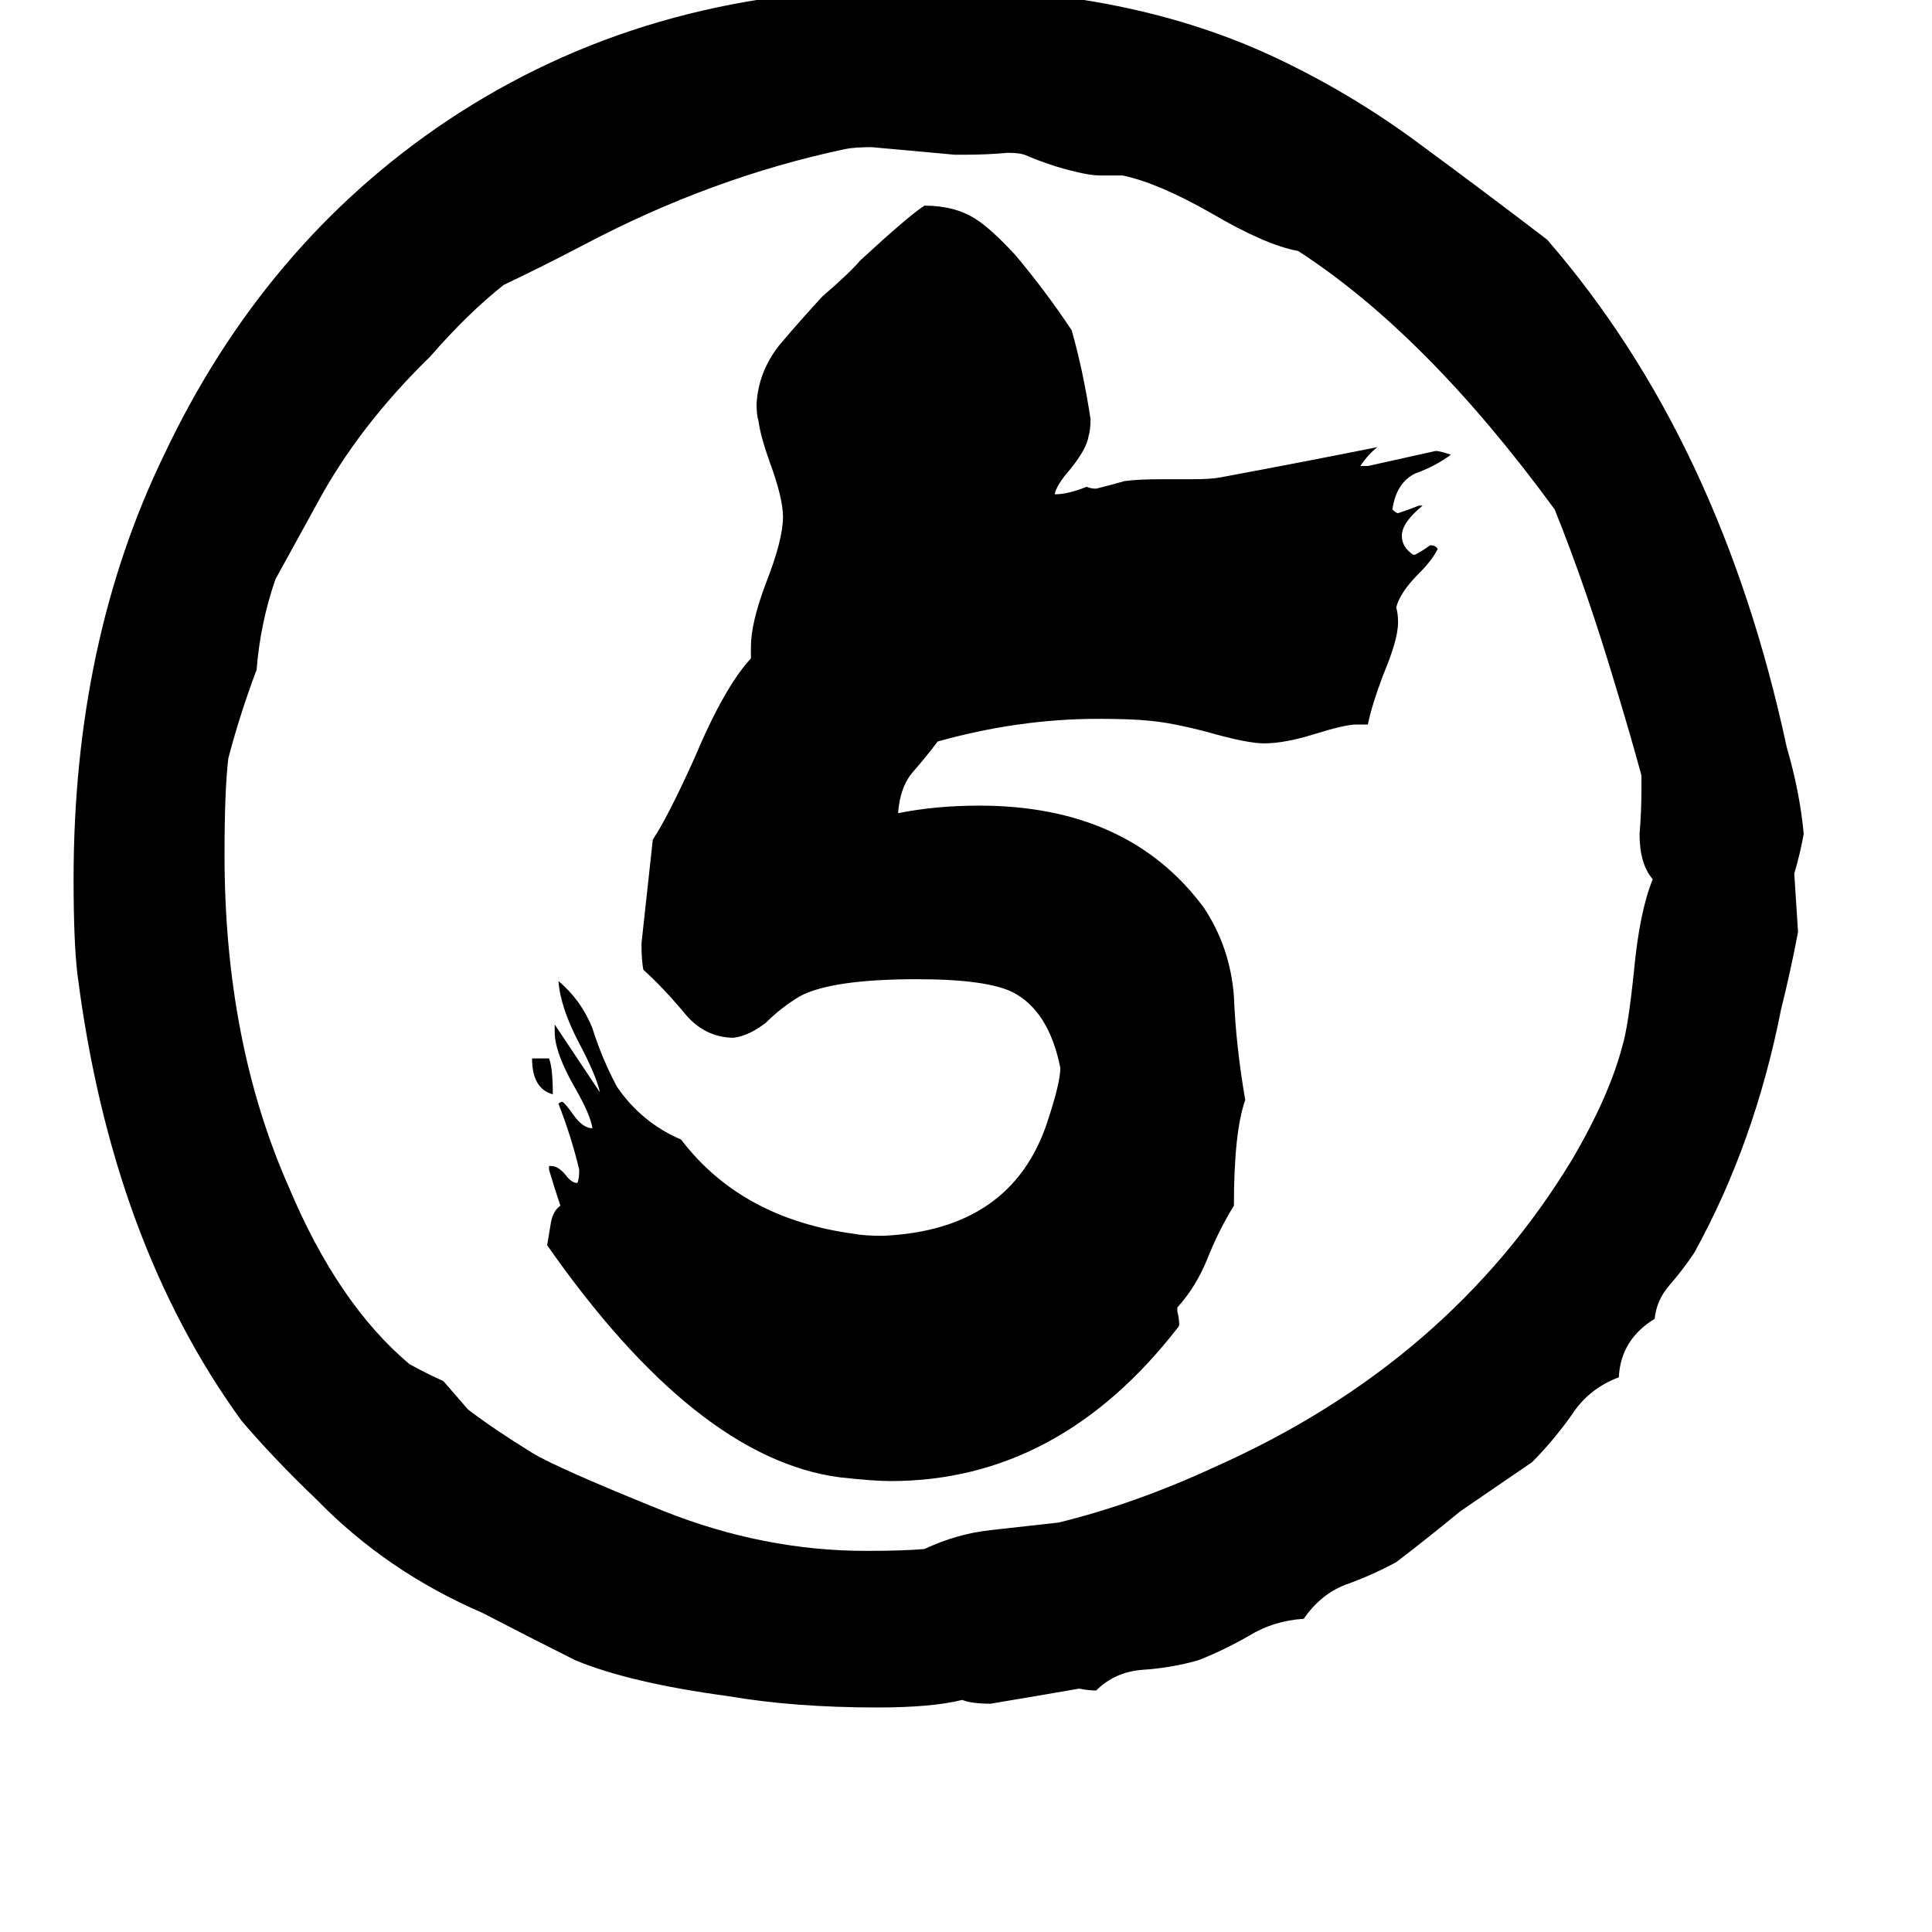 <svg xmlns="http://www.w3.org/2000/svg" viewBox="0 -800 1024 1024">
	<path fill="#000000" d="M478 -806H495Q599 -806 677 -769Q717 -750 752 -724Q786 -699 820 -673Q912 -567 947 -404Q954 -380 956 -358Q954 -347 951 -337Q952 -321 953 -306Q949 -285 944 -265Q930 -194 898 -136Q892 -127 885 -119Q878 -111 877 -101Q859 -90 858 -70Q842 -64 833 -50Q823 -36 812 -25Q793 -12 774 1Q757 15 740 28Q727 35 713 40Q700 45 691 58Q675 59 662 67Q648 75 635 80Q621 84 606 85Q591 86 581 96Q577 96 572 95Q549 99 525 103Q515 103 510 101Q494 105 465 105Q421 105 386 99Q334 92 305 80Q281 68 256 55Q205 33 168 -5Q145 -27 128 -47Q59 -142 41 -284Q39 -301 39 -334Q39 -460 87 -559Q140 -671 237 -736Q342 -806 478 -806ZM870 -382V-389Q864 -411 857 -434Q841 -488 824 -530Q756 -623 688 -667Q671 -670 642 -687Q614 -703 595 -707H583Q578 -707 570 -709Q557 -712 543 -718Q540 -719 534 -719Q523 -718 512 -718H506Q484 -720 462 -722Q453 -722 448 -721Q377 -706 309 -670Q288 -659 267 -649Q248 -634 228 -611Q190 -574 168 -533Q157 -513 146 -493Q138 -470 136 -445Q127 -421 121 -398Q119 -381 119 -347Q119 -248 153 -171Q179 -109 217 -77Q226 -72 235 -68Q242 -60 248 -53Q261 -43 282 -30Q295 -22 352 1Q405 22 459 22Q479 22 490 21Q507 13 525 11Q543 9 561 7Q602 -3 645 -23Q768 -78 833 -185Q853 -219 860 -246Q863 -256 866 -285Q869 -317 876 -334Q869 -342 869 -358Q870 -370 870 -382ZM624 -107V-105Q625 -101 625 -98Q625 -97 624 -96Q561 -15 472 -15Q463 -15 445 -17Q369 -27 290 -140Q291 -146 292 -152Q293 -158 297 -161Q294 -170 291 -180V-182H292Q296 -182 300 -177Q303 -173 306 -173Q307 -175 307 -180Q303 -197 296 -215Q297 -216 298 -216Q299 -216 304 -209Q309 -202 314 -202Q313 -209 305 -223Q294 -242 294 -253V-257Q306 -239 318 -221Q316 -230 307 -247Q297 -266 296 -280Q308 -270 314 -255Q319 -239 327 -224Q340 -205 361 -196Q393 -154 453 -146Q458 -145 468 -145Q536 -148 555 -205Q562 -226 562 -234Q556 -264 537 -274Q523 -281 486 -281Q441 -281 424 -272Q414 -266 406 -258Q397 -251 389 -250H387Q372 -251 362 -264Q351 -277 341 -286Q340 -291 340 -300Q343 -327 346 -355Q354 -367 368 -398Q384 -436 398 -451V-457Q398 -470 406 -491Q415 -514 415 -526Q415 -536 408 -555Q403 -569 402 -577Q401 -580 401 -586Q402 -603 413 -617Q424 -630 436 -643Q450 -655 456 -662Q482 -686 490 -691Q506 -691 517 -684Q525 -679 538 -665Q554 -646 568 -625Q574 -604 578 -578Q578 -572 577 -569Q576 -562 567 -551Q560 -543 559 -538Q566 -538 576 -542Q578 -541 581 -541Q589 -543 596 -545Q603 -546 616 -546H632Q642 -546 647 -547Q690 -555 730 -563Q725 -559 721 -553H725Q743 -557 761 -561Q763 -561 769 -559Q761 -553 750 -549Q740 -544 738 -530Q740 -528 741 -528Q747 -530 752 -532H754Q743 -523 743 -516Q743 -510 749 -506H750Q754 -508 758 -511Q761 -511 762 -509Q759 -503 752 -496Q742 -486 740 -478Q741 -475 741 -470Q741 -461 733 -442Q727 -426 725 -416H719Q713 -416 697 -411Q681 -406 670 -406Q661 -406 640 -412Q621 -417 609 -418Q600 -419 582 -419Q540 -419 497 -407Q491 -399 484 -391Q477 -383 476 -369Q496 -373 519 -373Q598 -373 638 -319Q652 -298 654 -272Q655 -246 660 -217Q654 -200 654 -161Q646 -148 640 -133Q634 -118 624 -107ZM282 -239H291Q293 -234 293 -220Q282 -223 282 -239Z"/>
</svg>